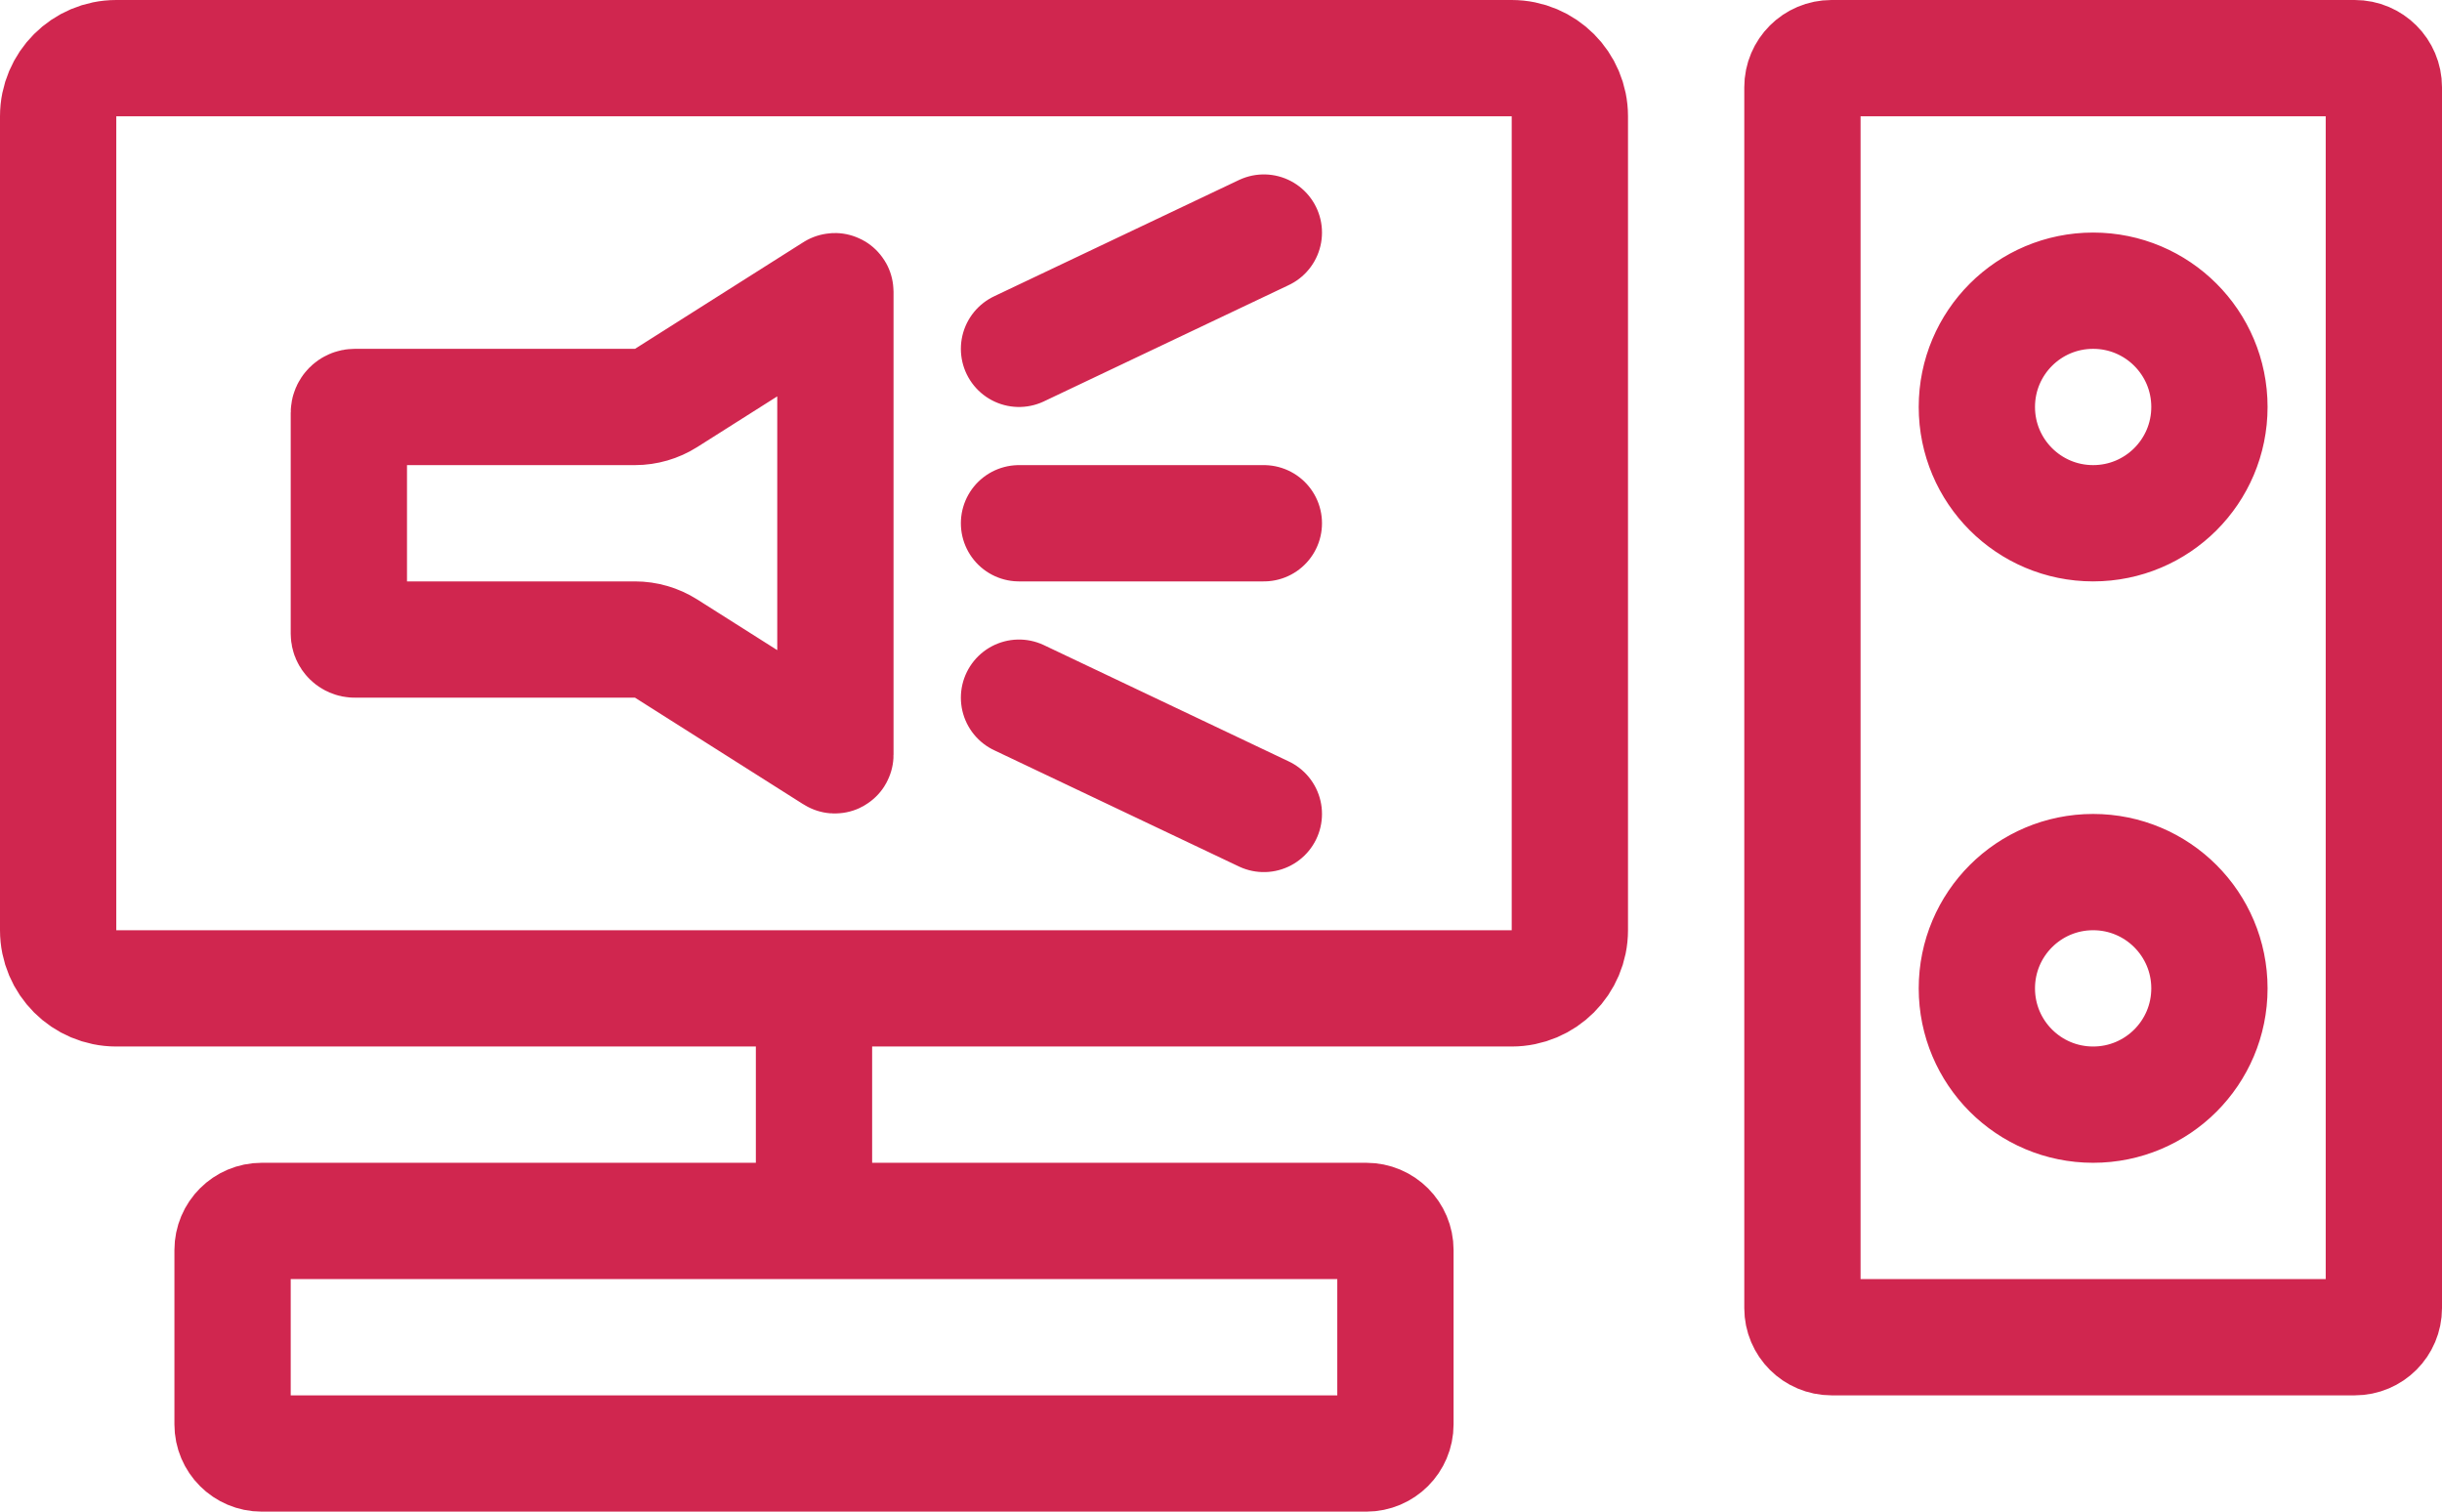 <svg width="42" height="26" viewBox="0 0 42 26" fill="none" xmlns="http://www.w3.org/2000/svg">
<path d="M17.526 9H21.737M17.526 12L21.737 14M17.526 6L21.737 4M14 17H2C1.448 17 1 16.552 1 16V2C1 1.448 1.448 1 2 1H26C26.552 1 27 1.448 27 2V16C27 16.552 26.552 17 26 17H14ZM14 17V21M14 21H23.5C23.776 21 24 21.224 24 21.5V24.5C24 24.776 23.776 25 23.5 25H4.5C4.224 25 4 24.776 4 24.5V21.5C4 21.224 4.224 21 4.5 21H14ZM11.456 6.845L14.353 5.01C14.36 5.005 14.368 5.01 14.368 5.018V12.982C14.368 12.99 14.36 12.995 14.353 12.99L11.456 11.155C11.296 11.054 11.11 11 10.921 11H6.1C6.045 11 6 10.955 6 10.9V7.1C6 7.045 6.045 7 6.1 7H10.921C11.11 7 11.296 6.946 11.456 6.845ZM36 19V19C37.105 19 38 18.105 38 17V17C38 15.895 37.105 15 36 15V15C34.895 15 34 15.895 34 17V17C34 18.105 34.895 19 36 19ZM36 9V9C37.105 9 38 8.105 38 7V7C38 5.895 37.105 5 36 5V5C34.895 5 34 5.895 34 7V7C34 8.105 34.895 9 36 9ZM31.5 23H40.5C40.776 23 41 22.776 41 22.5V1.5C41 1.224 40.776 1 40.5 1H31.5C31.224 1 31 1.224 31 1.5V22.5C31 22.776 31.224 23 31.5 23Z" stroke="#D0264F" stroke-width="2" stroke-linecap="round"/>
</svg>
